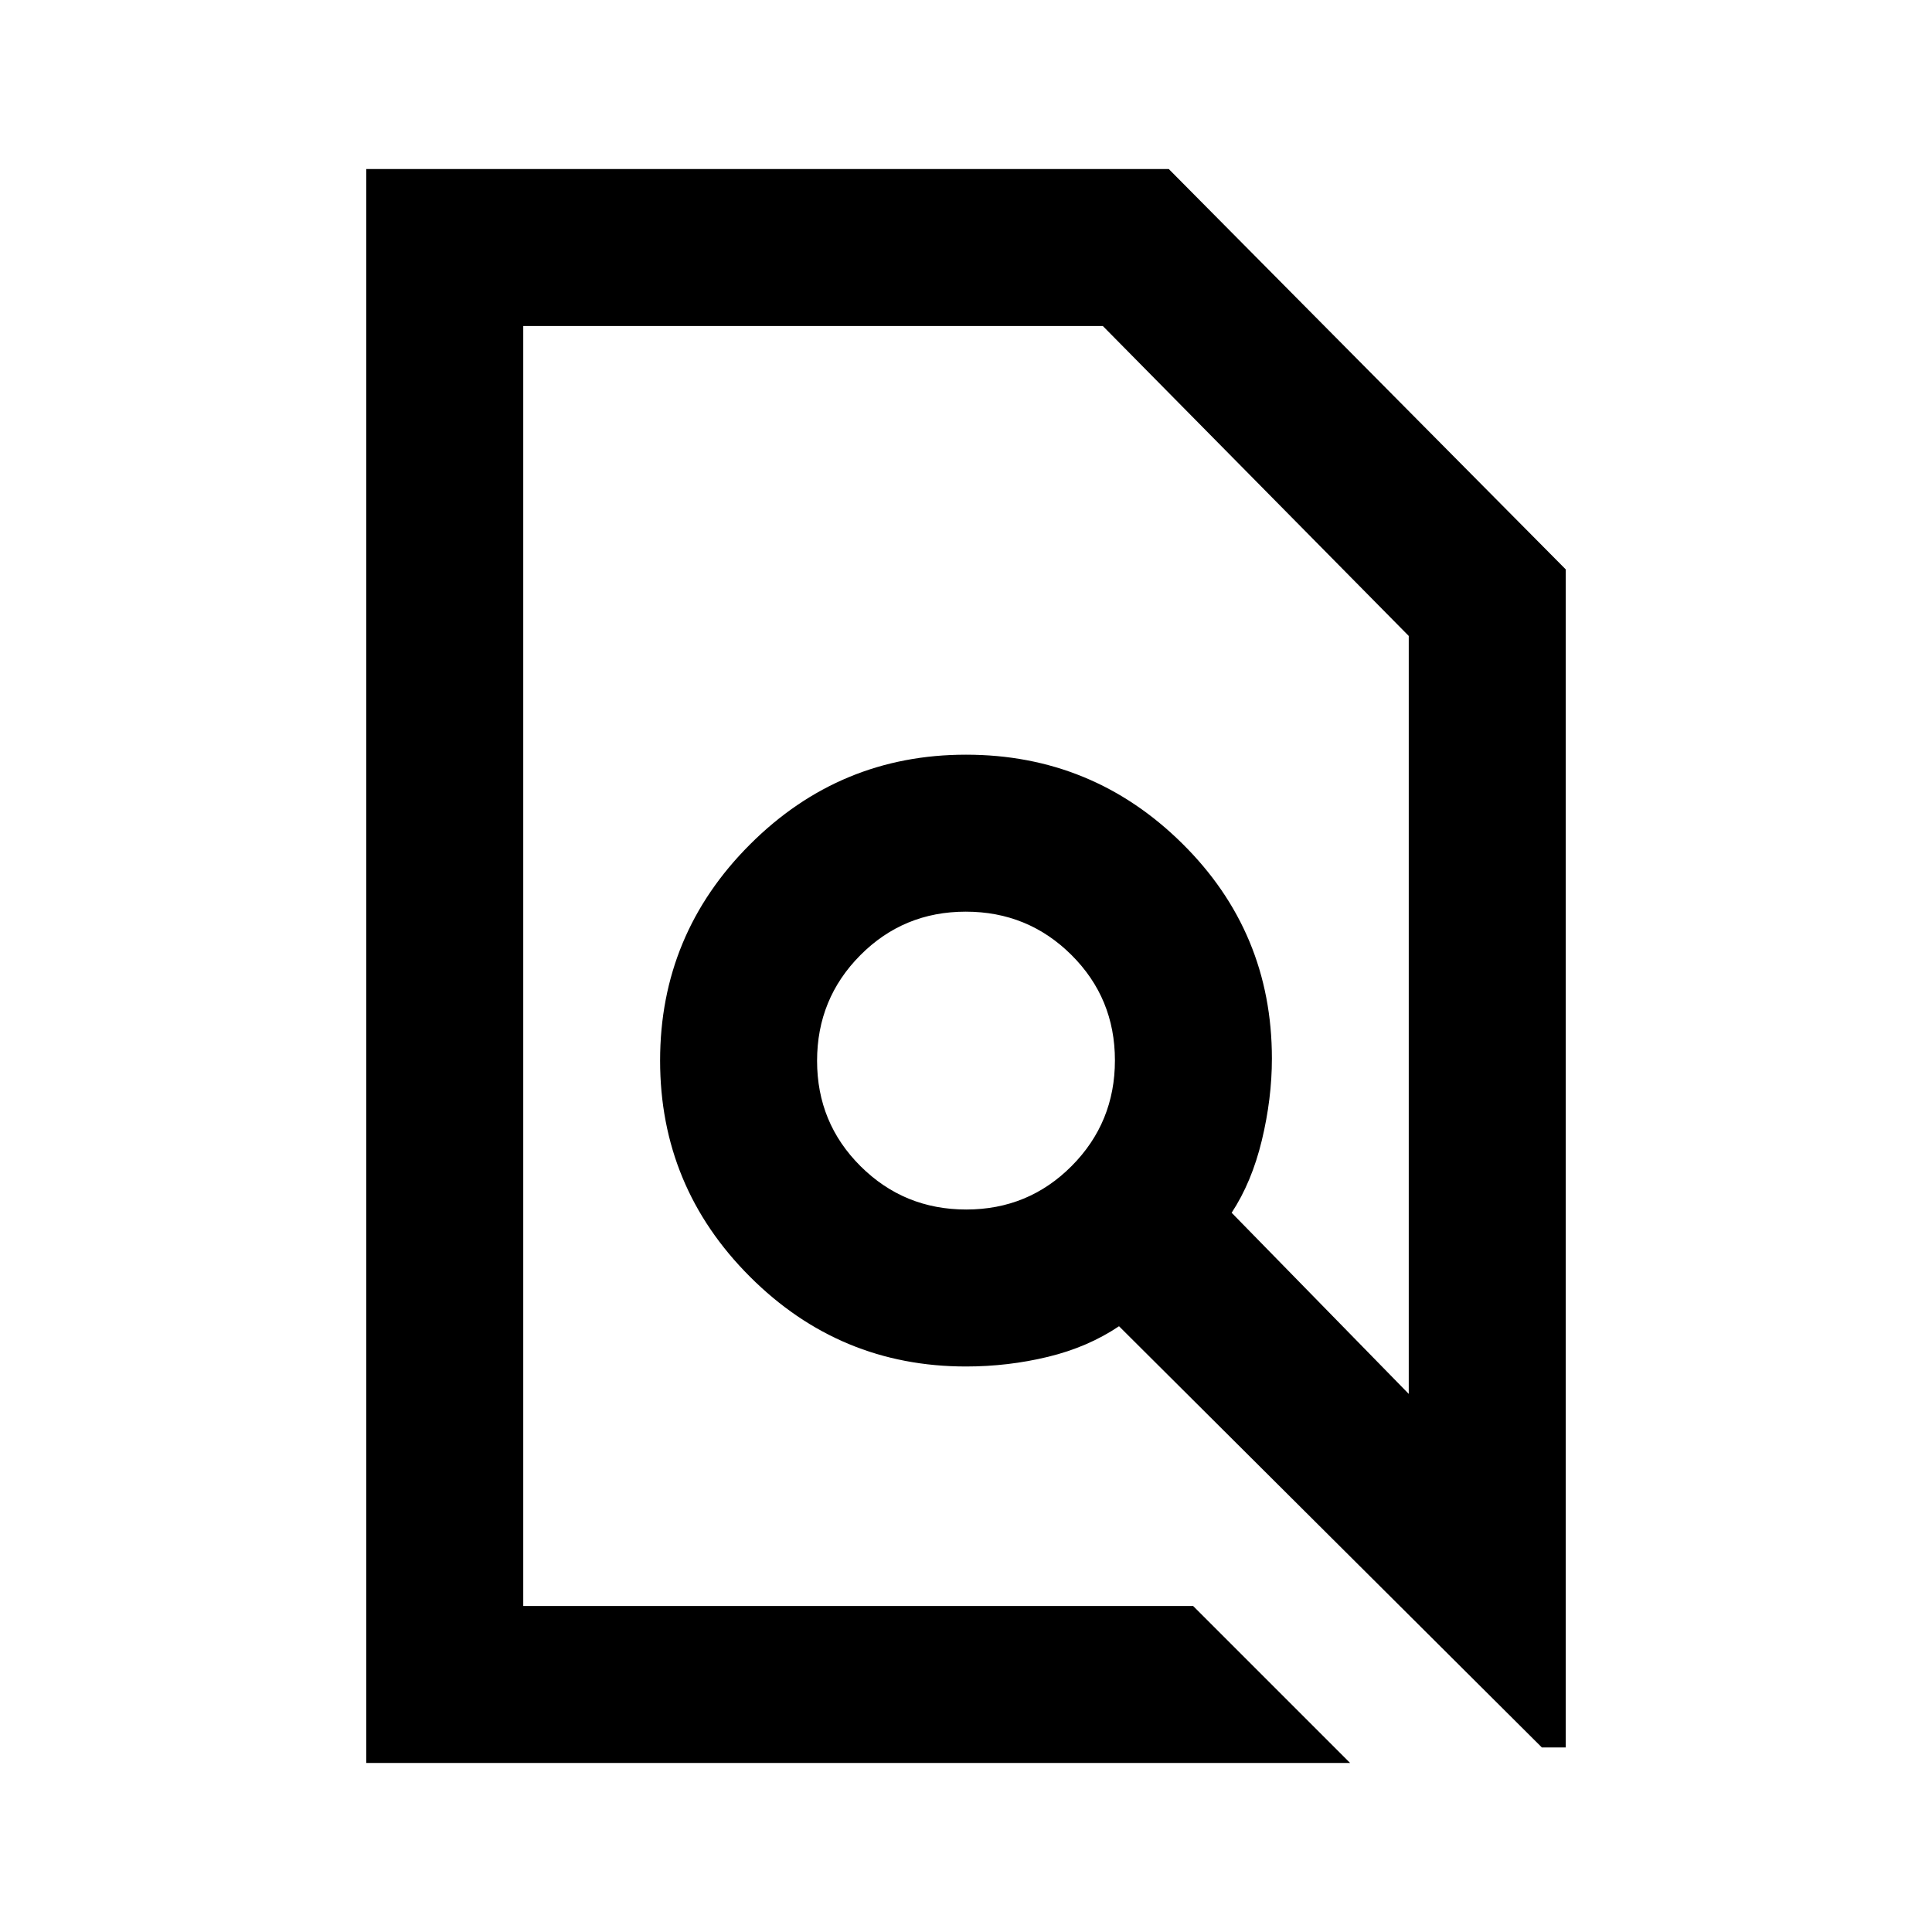 <svg xmlns="http://www.w3.org/2000/svg" height="20" viewBox="0 -960 960 960" width="20"><path d="m592.85-162 78 78H182v-792h398.77L778-677.08v585.39h-11.85L556.04-301q-15.43 10.38-35.26 15.19Q500.95-281 480-281q-62.75 0-107.37-44.63Q328-370.25 328-433q0-62.75 44.63-107.37Q417.25-585 480-585q62.75 0 107.37 44.06Q632-496.89 632-434q0 19.85-5 40.62-5 20.76-15 35.99l88 90.01V-644L548-798H260v636h332.85ZM480.12-359q30.88 0 52.38-21.62 21.5-21.63 21.5-52.5 0-30.88-21.62-52.38-21.63-21.5-52.5-21.5-30.88 0-52.38 21.62-21.5 21.63-21.5 52.5 0 30.88 21.62 52.38 21.63 21.5 52.5 21.5ZM480-480Zm0 0Z"/></svg>
